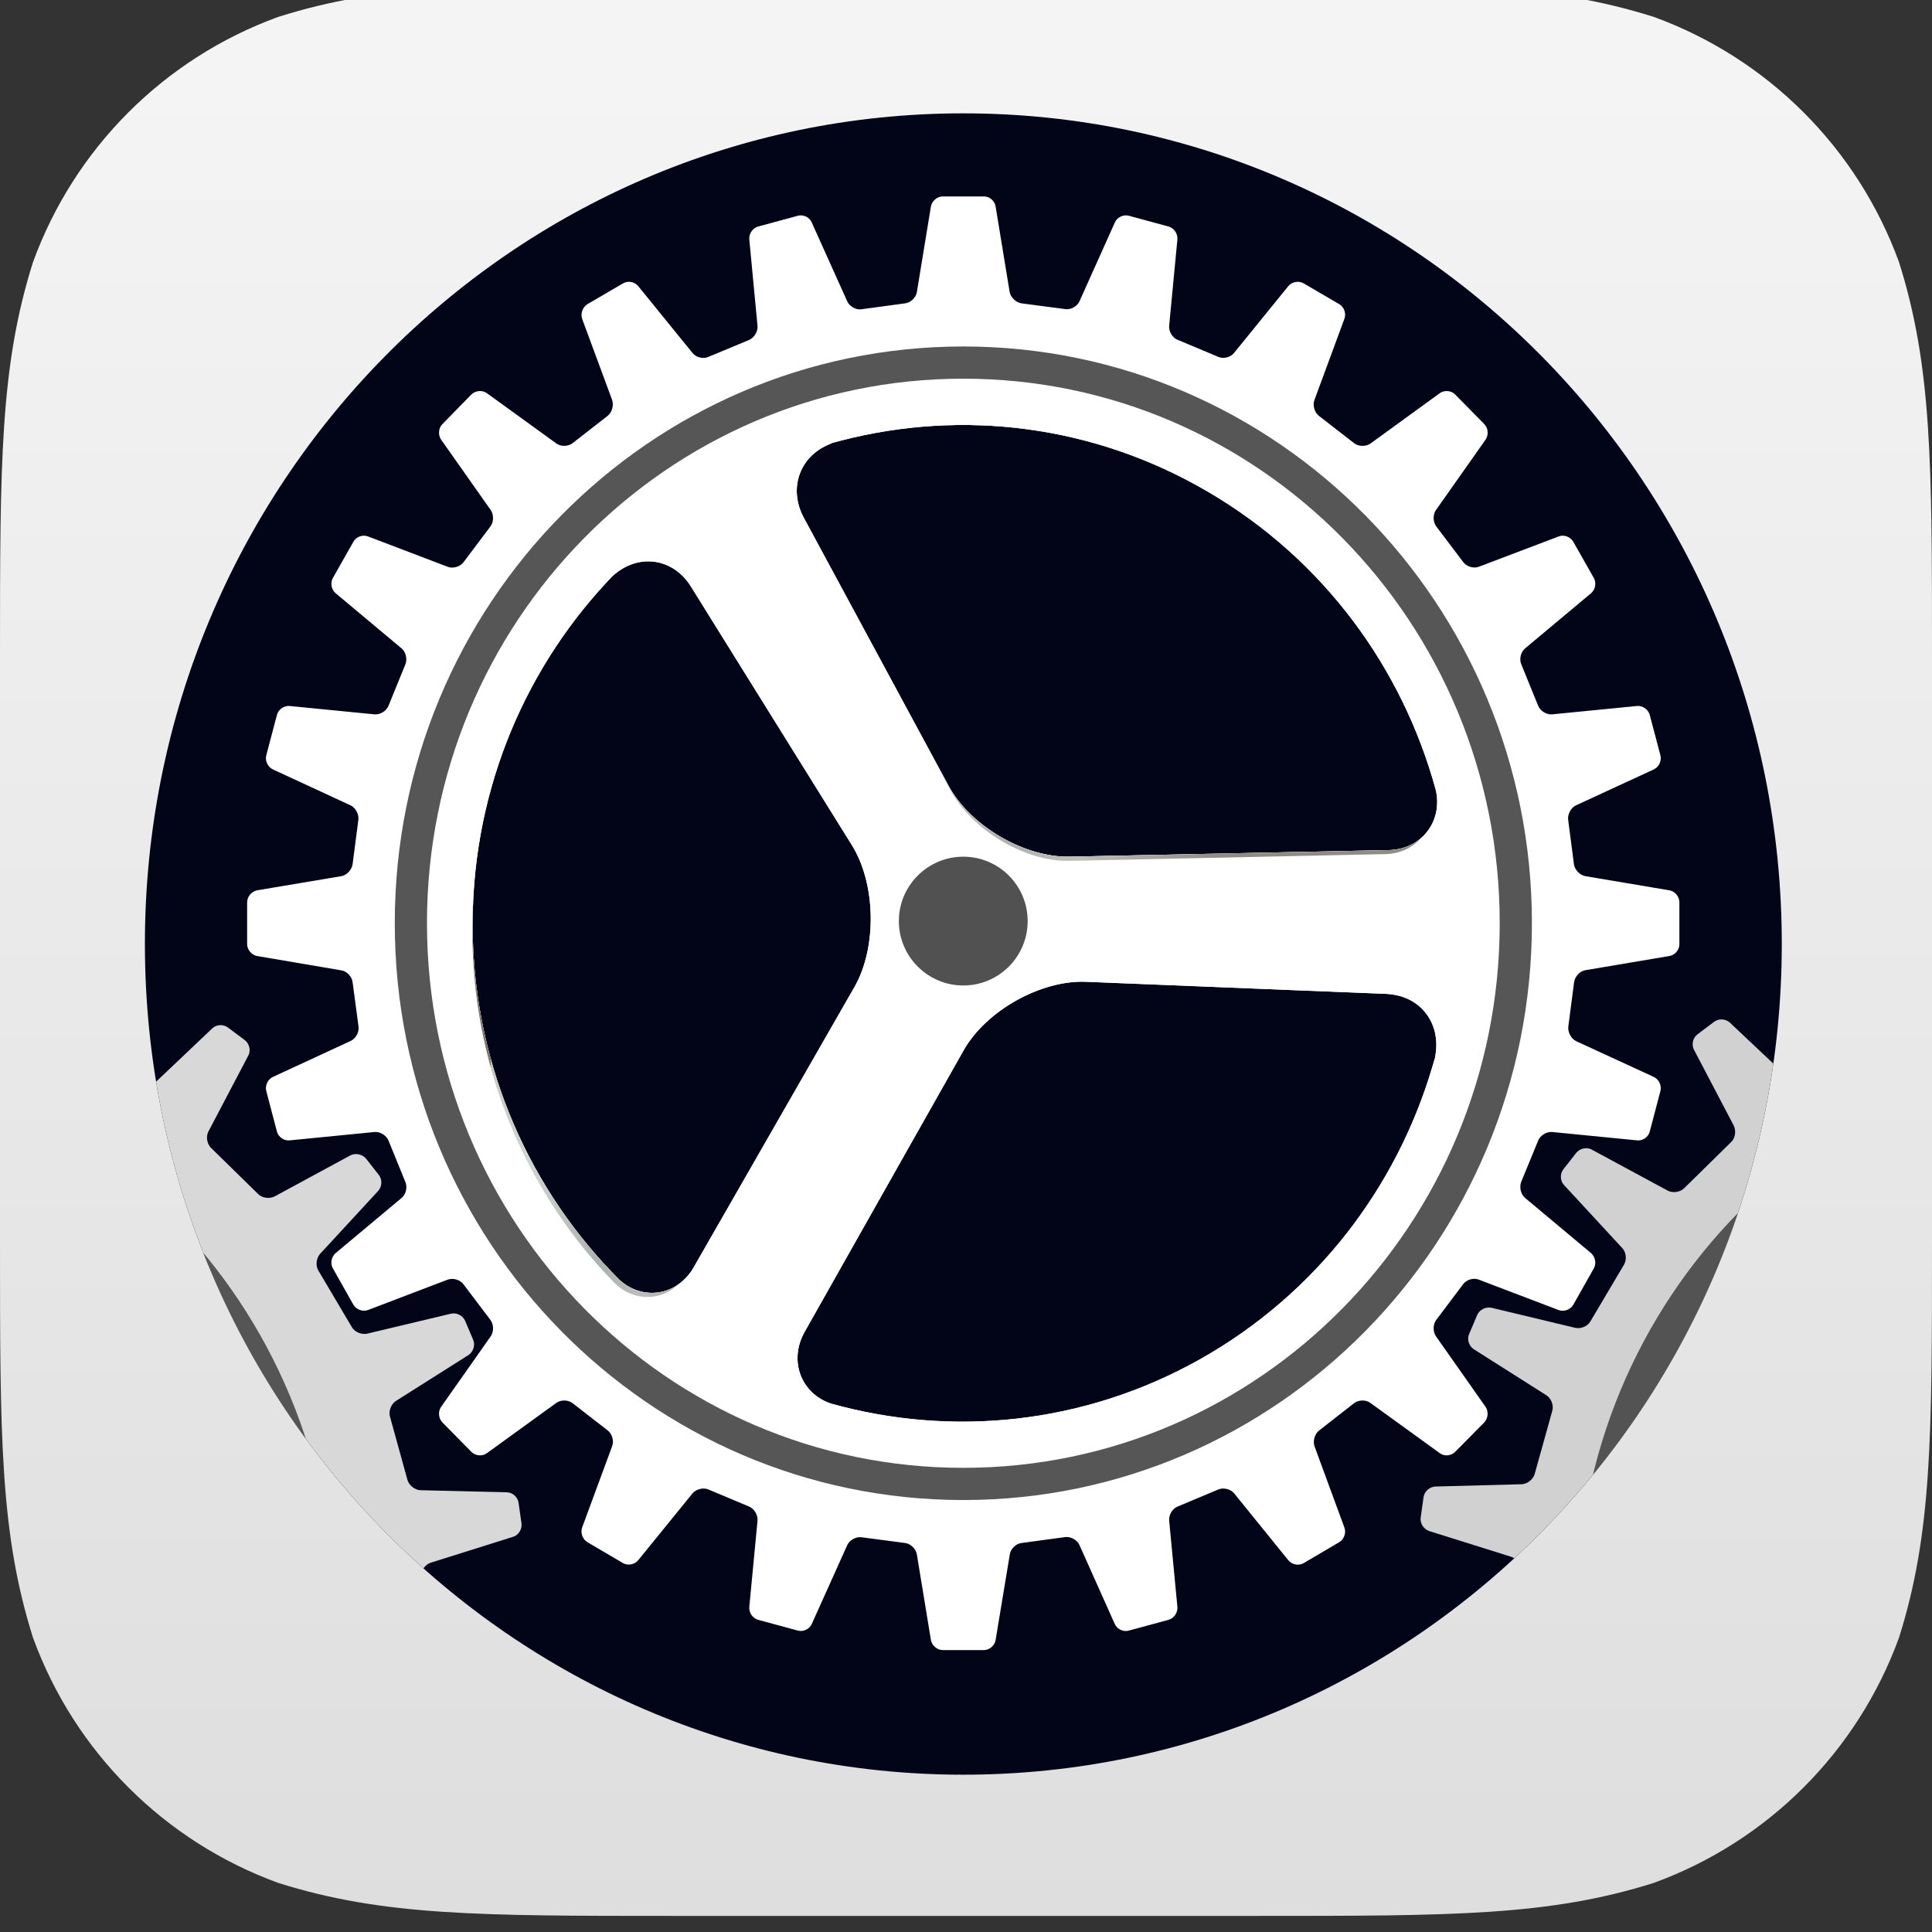 <svg xmlns="http://www.w3.org/2000/svg" viewBox="0 0 120 120" width="120" height="120">
	<rect x="0" y="0" width="120" height="120" fill="#333333" stroke="none"/>
	<defs>
		<clipPath clipPathUnits="userSpaceOnUse" id="cp1">
			<path d="M-140 -122L260 -122L260 278L-140 278L-140 -122Z" />
		</clipPath>
		<linearGradient id="grd1" gradientUnits="userSpaceOnUse"  x1="60" y1="4.632" x2="60" y2="119">
			<stop offset="0" stop-color="#f4f4f4"  />
			<stop offset="1" stop-color="#dedede"  />
		</linearGradient>
		<clipPath clipPathUnits="userSpaceOnUse" id="cp2">
			<path d="M41.84 -1L78.16 -1C90.21 -1 96.23 -1 102.72 1.05C109.8 3.63 115.37 9.2 117.95 16.28C120 22.77 120 28.79 120 40.84L120 77.16C120 89.21 120 95.23 117.95 101.72C115.37 108.8 109.8 114.37 102.72 116.95C96.23 119 90.21 119 78.16 119L41.84 119C29.79 119 23.77 119 17.28 116.95C10.2 114.37 4.63 108.8 2.05 101.72C0 95.23 0 89.21 0 77.16L0 40.84C0 28.79 0 22.77 2.05 16.28C4.63 9.2 10.2 3.63 17.28 1.05C23.77 -1 29.79 -1 41.84 -1L41.84 -1Z" />
		</clipPath>
		<linearGradient id="grd2" gradientUnits="userSpaceOnUse"  x1="59.834" y1="7.038" x2="59.834" y2="110.225">
			<stop offset="0" stop-color="#51514f"  />
			<stop offset="0.498" stop-color="#515151"  />
			<stop offset="1" stop-color="#565656"  />
		</linearGradient>
		<clipPath clipPathUnits="userSpaceOnUse" id="cp3">
			<path d="M59.83 110.23C87.91 110.23 110.67 87.13 110.67 58.63C110.67 30.14 87.91 7.04 59.83 7.04C31.76 7.04 9 30.14 9 58.63C9 87.13 31.76 110.23 59.83 110.23Z" />
		</clipPath>
		<clipPath clipPathUnits="userSpaceOnUse" id="cp4">
			<path d="M83.5 19.81L81.64 24.85C81.52 25.18 81.65 25.62 81.92 25.83L84.11 27.53C84.38 27.74 84.83 27.75 85.12 27.55L89.43 24.42C89.71 24.22 90.14 24.25 90.38 24.5L92.19 26.34C92.44 26.59 92.47 27.02 92.27 27.31L89.19 31.68C88.99 31.96 89 32.42 89.21 32.7L90.89 34.92C91.09 35.19 91.53 35.33 91.86 35.2L96.81 33.32C97.14 33.19 97.54 33.34 97.72 33.65L98.99 35.89C99.17 36.2 99.09 36.63 98.82 36.85L94.73 40.27C94.46 40.49 94.35 40.94 94.49 41.26L95.54 43.84C95.67 44.16 96.06 44.4 96.4 44.37L101.68 43.85C102.02 43.82 102.38 44.06 102.47 44.41L103.13 46.91C103.22 47.26 103.04 47.64 102.72 47.79L97.89 50.02C97.58 50.16 97.36 50.57 97.4 50.91L97.76 53.68C97.81 54.02 98.12 54.36 98.47 54.42L103.69 55.3C104.04 55.36 104.31 55.69 104.31 56.05L104.31 58.64C104.31 59 104.04 59.32 103.69 59.38L98.47 60.26C98.13 60.32 97.82 60.65 97.77 61L97.41 63.77C97.37 64.11 97.59 64.52 97.9 64.67L102.72 66.89C103.04 67.04 103.22 67.43 103.13 67.77L102.47 70.28C102.38 70.63 102.03 70.87 101.68 70.83L96.41 70.31C96.06 70.28 95.67 70.52 95.54 70.84L94.48 73.42C94.36 73.74 94.46 74.19 94.73 74.41L98.82 77.83C99.09 78.06 99.17 78.49 98.99 78.79L97.72 81.04C97.54 81.35 97.14 81.49 96.81 81.37L91.85 79.48C91.52 79.35 91.09 79.48 90.88 79.76L89.21 81.98C89 82.25 88.99 82.72 89.19 83L92.27 87.38C92.47 87.66 92.43 88.1 92.19 88.35L90.38 90.18C90.13 90.43 89.71 90.47 89.43 90.26L85.12 87.14C84.84 86.93 84.39 86.94 84.11 87.15L81.92 88.86C81.66 89.07 81.53 89.51 81.65 89.84L83.5 94.87C83.63 95.2 83.48 95.61 83.18 95.79L80.97 97.09C80.66 97.27 80.24 97.18 80.02 96.91L76.66 92.76C76.44 92.49 76 92.38 75.68 92.51L73.13 93.58C72.82 93.71 72.58 94.1 72.62 94.46L73.13 99.81C73.16 100.16 72.92 100.52 72.58 100.61L70.11 101.28C69.77 101.38 69.39 101.19 69.24 100.87L67.05 95.97C66.91 95.65 66.51 95.43 66.17 95.47L63.44 95.84C63.1 95.88 62.77 96.2 62.72 96.55L61.84 101.86C61.79 102.2 61.46 102.49 61.11 102.49L58.56 102.49C58.2 102.49 57.88 102.2 57.82 101.86L56.95 96.56C56.9 96.21 56.57 95.89 56.23 95.84L53.5 95.48C53.16 95.44 52.76 95.66 52.62 95.98L50.42 100.87C50.28 101.19 49.89 101.37 49.56 101.28L47.09 100.61C46.75 100.52 46.51 100.16 46.54 99.81L47.05 94.46C47.09 94.11 46.85 93.72 46.54 93.58L43.99 92.51C43.68 92.38 43.23 92.49 43.01 92.76L39.64 96.91C39.42 97.18 39 97.26 38.7 97.09L36.49 95.79C36.18 95.61 36.04 95.2 36.16 94.87L38.02 89.83C38.15 89.5 38.02 89.06 37.75 88.85L35.56 87.15C35.29 86.94 34.83 86.93 34.55 87.14L30.24 90.26C29.96 90.47 29.53 90.43 29.28 90.18L27.48 88.35C27.23 88.09 27.2 87.66 27.4 87.38L30.48 83C30.68 82.72 30.67 82.26 30.46 81.98L28.78 79.76C28.58 79.49 28.14 79.36 27.81 79.48L22.85 81.37C22.53 81.49 22.13 81.34 21.95 81.04L20.68 78.79C20.5 78.48 20.58 78.06 20.85 77.83L24.94 74.41C25.21 74.19 25.32 73.75 25.18 73.42L24.13 70.84C24 70.52 23.61 70.28 23.27 70.31L17.99 70.83C17.64 70.87 17.29 70.62 17.2 70.28L16.54 67.77C16.45 67.43 16.63 67.04 16.95 66.89L21.77 64.66C22.09 64.52 22.31 64.12 22.27 63.77L21.9 61C21.86 60.66 21.54 60.32 21.2 60.27L15.97 59.38C15.63 59.32 15.35 58.99 15.35 58.64L15.35 56.05C15.35 55.69 15.63 55.36 15.97 55.3L21.2 54.42C21.54 54.36 21.85 54.03 21.9 53.68L22.26 50.91C22.3 50.57 22.08 50.16 21.77 50.02L16.95 47.79C16.63 47.64 16.45 47.25 16.54 46.91L17.2 44.41C17.29 44.06 17.64 43.82 17.99 43.85L23.26 44.37C23.61 44.4 23.99 44.17 24.13 43.84L25.18 41.26C25.31 40.95 25.21 40.49 24.94 40.27L20.85 36.85C20.58 36.63 20.5 36.2 20.68 35.89L21.95 33.65C22.13 33.33 22.53 33.19 22.86 33.32L27.82 35.21C28.14 35.33 28.58 35.2 28.79 34.92L30.46 32.7C30.67 32.43 30.68 31.97 30.48 31.68L27.4 27.31C27.2 27.02 27.23 26.59 27.48 26.34L29.28 24.5C29.54 24.25 29.96 24.22 30.24 24.42L34.55 27.54C34.83 27.75 35.28 27.74 35.56 27.53L37.74 25.83C38.01 25.62 38.14 25.17 38.02 24.84L36.16 19.81C36.04 19.48 36.19 19.07 36.49 18.89L38.7 17.6C39.01 17.42 39.42 17.5 39.64 17.77L43.01 21.92C43.23 22.2 43.67 22.31 43.99 22.17L46.54 21.11C46.85 20.97 47.09 20.58 47.05 20.23L46.54 14.87C46.51 14.52 46.75 14.16 47.09 14.07L49.56 13.4C49.9 13.31 50.28 13.49 50.42 13.82L52.62 18.71C52.76 19.03 53.16 19.26 53.5 19.21L56.23 18.84C56.56 18.8 56.9 18.48 56.95 18.13L57.82 12.83C57.88 12.48 58.21 12.2 58.56 12.2L61.11 12.2C61.47 12.2 61.79 12.48 61.84 12.83L62.71 18.13C62.77 18.47 63.1 18.79 63.44 18.84L66.17 19.2C66.51 19.25 66.91 19.03 67.05 18.71L69.25 13.81C69.39 13.49 69.78 13.31 70.11 13.4L72.58 14.07C72.92 14.16 73.16 14.52 73.13 14.87L72.62 20.22C72.58 20.57 72.81 20.97 73.13 21.1L75.68 22.17C75.99 22.3 76.43 22.2 76.65 21.92L80.02 17.77C80.24 17.5 80.67 17.42 80.97 17.6L83.18 18.89C83.49 19.07 83.63 19.48 83.5 19.81ZM75.04 30.55C67.88 26.35 59.73 25.44 52.3 27.35C50.87 27.72 51.71 27.52 51.71 27.52C49.73 28.2 48.94 30.24 49.89 32.09C49.91 32.13 49.94 32.18 49.97 32.24C52.95 37.75 58.91 48.8 58.91 48.8C60.26 51.3 63.63 53.27 66.44 53.21C66.44 53.21 79.66 52.94 86.27 52.8C88.3 52.75 89.62 51.01 89.18 49.07C89.18 49.07 89.51 50.27 89.18 49.07C87.12 41.53 82.25 34.77 75.04 30.55ZM49.89 32.09C49.4 31.18 49.92 32.15 49.92 32.15C49.91 32.13 49.9 32.11 49.89 32.09ZM74.55 84.42C81.78 80.34 86.75 73.73 88.96 66.28C89.39 64.84 89.13 65.68 89.13 65.68C89.57 63.58 88.22 61.82 86.13 61.74C86.13 61.74 87.33 61.78 86.04 61.73C79.84 61.48 67.44 60.98 67.44 60.98C64.64 60.87 61.23 62.78 59.84 65.26C59.84 65.26 53.26 76.9 49.98 82.72C48.97 84.51 49.75 86.56 51.62 87.18C51.62 87.18 50.44 86.84 51.62 87.18C59.06 89.26 67.27 88.51 74.55 84.42ZM38.47 79.49C39.93 80.82 42.07 80.49 43.09 78.71C46.42 72.91 53.07 61.31 53.07 61.31C54.48 58.84 54.41 54.9 52.91 52.49C52.91 52.49 46.28 41.84 42.97 36.52C42.28 35.4 42.92 36.44 42.92 36.44C41.81 34.64 39.63 34.34 38.06 35.77C38.06 35.77 38.65 35.13 37.63 36.22C32.38 41.89 29.22 49.56 29.36 57.96C29.51 66.4 32.97 74 38.47 79.49Z" />
		</clipPath>
		<linearGradient id="grd3" gradientUnits="userSpaceOnUse"  x1="89.064" y1="39.929" x2="49.668" y2="39.929">
			<stop offset="0.339" stop-color="#908c83"  />
			<stop offset="0.562" stop-color="#bdbfba"  />
			<stop offset="0.677" stop-color="#acb3ac"  />
			<stop offset="0.854" stop-color="#cfd6cf"  />
			<stop offset="0.953" stop-color="#c2c7c1"  />
			<stop offset="0.125" stop-color="#7e736d"  />
		</linearGradient>
		<linearGradient id="grd4" gradientUnits="userSpaceOnUse"  x1="89.064" y1="74.754" x2="49.667" y2="74.754">
			<stop offset="0.339" stop-color="#908c83"  />
			<stop offset="0.562" stop-color="#bdbfba"  />
			<stop offset="0.677" stop-color="#acb3ac"  />
			<stop offset="0.854" stop-color="#cfd6cf"  />
			<stop offset="0.953" stop-color="#c2c7c1"  />
			<stop offset="0.125" stop-color="#7e736d"  />
		</linearGradient>
		<linearGradient id="grd5" gradientUnits="userSpaceOnUse"  x1="53.48" y1="57.986" x2="29.334" y2="57.986">
			<stop offset="0.339" stop-color="#908c83"  />
			<stop offset="0.562" stop-color="#bdbfba"  />
			<stop offset="0.677" stop-color="#acb3ac"  />
			<stop offset="0.854" stop-color="#cfd6cf"  />
			<stop offset="0.953" stop-color="#c2c7c1"  />
			<stop offset="0.125" stop-color="#7e736d"  />
		</linearGradient>
	</defs>
	<style>
		tspan { white-space:pre }
		.shp0 { fill: url(#grd1) }
		.shp1 { fill: #020518 }
		.shp2 { fill: #ffffff }
		.shp3 { fill: #ffffff;stroke: #565656;paint-order:stroke fill markers;stroke-width: 2 }
		.shp4 { fill: url(#grd3) }
		.shp5 { fill: url(#grd4) }
		.shp6 { fill: url(#grd5) }
		.shp7 { fill: #515151 }
		.shp8 { fill: #d8d8d8 }
		.shp9 { fill: #555555 } 
		.shp10 { fill: #d1d1d1 }
		.shp11 { fill: #535353 }
	</style>
	<g id="Clip-Path: New Settings for iOS" clip-path="url(#cp1)">
		<g id="New Settings for iOS">
			<g id="-e-Settings Icon">
				<g id="Icon">
					<path id="Icon Shape" class="shp0" d="M41.84 -1L78.16 -1C90.21 -1 96.23 -1 102.72 1.05C109.8 3.63 115.37 9.2 117.95 16.28C120 22.77 120 28.79 120 40.84L120 77.16C120 89.21 120 95.23 117.95 101.72C115.37 108.8 109.8 114.37 102.72 116.95C96.23 119 90.21 119 78.16 119L41.84 119C29.79 119 23.77 119 17.28 116.95C10.2 114.37 4.63 108.8 2.05 101.72C0 95.23 0 89.21 0 77.16L0 40.84C0 28.79 0 22.77 2.05 16.28C4.63 9.2 10.2 3.63 17.28 1.05C23.77 -1 29.79 -1 41.84 -1L41.84 -1Z" />
					<g id="Clip-Path: Mask by Icon Shape" clip-path="url(#cp2)">
						<g id="Mask by Icon Shape">
							<g id="settings">
								<path id="Mask" class="shp1" d="M59.83 110.23C87.91 110.23 110.67 87.13 110.67 58.63C110.67 30.14 87.91 7.04 59.83 7.04C31.76 7.04 9 30.14 9 58.63C9 87.13 31.76 110.23 59.83 110.23Z" />
								<g id="Clip-Path: Mask by Mask" clip-path="url(#cp3)">
									<g id="Mask by Mask">
										<g id="Big">
											<path id="Rectangle 168" fill-rule="evenodd" class="shp2" d="M83.5 19.81L81.64 24.85C81.52 25.18 81.65 25.62 81.92 25.83L84.11 27.53C84.38 27.74 84.83 27.75 85.12 27.55L89.43 24.42C89.71 24.22 90.14 24.25 90.38 24.5L92.19 26.34C92.44 26.59 92.47 27.02 92.27 27.31L89.19 31.68C88.99 31.96 89 32.42 89.21 32.7L90.89 34.92C91.09 35.19 91.53 35.33 91.86 35.2L96.81 33.32C97.14 33.19 97.54 33.34 97.72 33.65L98.99 35.89C99.17 36.2 99.09 36.63 98.82 36.85L94.73 40.27C94.46 40.49 94.35 40.94 94.49 41.26L95.54 43.84C95.67 44.16 96.06 44.4 96.4 44.37L101.68 43.85C102.02 43.82 102.38 44.06 102.47 44.41L103.13 46.91C103.22 47.26 103.04 47.64 102.72 47.79L97.89 50.02C97.58 50.16 97.36 50.57 97.4 50.91L97.76 53.68C97.81 54.02 98.12 54.36 98.47 54.42L103.69 55.3C104.04 55.36 104.31 55.69 104.31 56.05L104.31 58.64C104.31 59 104.04 59.32 103.69 59.38L98.47 60.26C98.13 60.32 97.82 60.65 97.77 61L97.41 63.77C97.37 64.11 97.59 64.52 97.9 64.67L102.72 66.89C103.04 67.04 103.22 67.43 103.13 67.77L102.47 70.28C102.38 70.63 102.03 70.87 101.68 70.83L96.41 70.31C96.06 70.28 95.67 70.52 95.54 70.84L94.48 73.42C94.36 73.74 94.46 74.19 94.73 74.41L98.82 77.83C99.09 78.06 99.17 78.49 98.99 78.79L97.72 81.04C97.54 81.35 97.14 81.49 96.81 81.37L91.85 79.48C91.52 79.35 91.09 79.48 90.88 79.76L89.21 81.98C89 82.25 88.99 82.72 89.19 83L92.27 87.38C92.47 87.66 92.43 88.1 92.19 88.35L90.38 90.18C90.13 90.43 89.71 90.47 89.43 90.26L85.12 87.14C84.84 86.93 84.39 86.94 84.11 87.15L81.92 88.86C81.66 89.07 81.53 89.51 81.65 89.84L83.5 94.87C83.63 95.2 83.48 95.61 83.18 95.79L80.97 97.09C80.66 97.27 80.24 97.18 80.02 96.91L76.66 92.76C76.44 92.49 76 92.38 75.68 92.51L73.13 93.58C72.82 93.71 72.58 94.1 72.62 94.46L73.13 99.81C73.16 100.16 72.92 100.52 72.58 100.61L70.11 101.28C69.77 101.38 69.39 101.19 69.24 100.87L67.05 95.97C66.91 95.65 66.51 95.43 66.17 95.47L63.44 95.84C63.1 95.88 62.77 96.2 62.72 96.55L61.84 101.86C61.79 102.2 61.46 102.49 61.11 102.49L58.56 102.49C58.2 102.49 57.88 102.2 57.82 101.86L56.95 96.56C56.9 96.21 56.57 95.89 56.23 95.84L53.5 95.48C53.16 95.44 52.76 95.66 52.62 95.98L50.42 100.87C50.28 101.19 49.89 101.37 49.56 101.28L47.09 100.61C46.75 100.52 46.51 100.16 46.54 99.81L47.05 94.46C47.09 94.11 46.85 93.72 46.54 93.58L43.99 92.51C43.68 92.38 43.23 92.49 43.01 92.76L39.64 96.91C39.42 97.18 39 97.26 38.7 97.09L36.49 95.79C36.18 95.61 36.04 95.2 36.16 94.87L38.02 89.83C38.15 89.5 38.02 89.06 37.75 88.85L35.56 87.15C35.29 86.94 34.83 86.93 34.55 87.14L30.24 90.26C29.96 90.47 29.53 90.43 29.28 90.18L27.48 88.35C27.23 88.09 27.2 87.66 27.4 87.38L30.48 83C30.68 82.72 30.67 82.26 30.46 81.98L28.78 79.76C28.58 79.49 28.14 79.36 27.81 79.48L22.85 81.37C22.53 81.49 22.13 81.34 21.95 81.04L20.68 78.79C20.5 78.48 20.58 78.06 20.85 77.83L24.94 74.41C25.21 74.19 25.32 73.75 25.18 73.42L24.13 70.84C24 70.52 23.61 70.28 23.27 70.31L17.99 70.83C17.64 70.87 17.29 70.62 17.2 70.28L16.54 67.77C16.45 67.43 16.63 67.04 16.95 66.89L21.77 64.66C22.09 64.52 22.31 64.12 22.27 63.77L21.9 61C21.86 60.66 21.54 60.32 21.2 60.27L15.97 59.38C15.63 59.32 15.35 58.99 15.35 58.64L15.35 56.05C15.35 55.69 15.63 55.36 15.97 55.3L21.2 54.42C21.54 54.36 21.85 54.03 21.9 53.68L22.26 50.91C22.3 50.57 22.08 50.16 21.77 50.02L16.95 47.79C16.63 47.64 16.45 47.25 16.54 46.91L17.2 44.41C17.29 44.06 17.64 43.82 17.99 43.85L23.26 44.37C23.61 44.4 23.99 44.17 24.13 43.84L25.18 41.26C25.31 40.95 25.21 40.49 24.94 40.27L20.85 36.85C20.58 36.63 20.5 36.2 20.68 35.89L21.95 33.65C22.13 33.33 22.53 33.19 22.86 33.32L27.82 35.21C28.14 35.33 28.58 35.2 28.79 34.92L30.46 32.7C30.67 32.43 30.68 31.97 30.48 31.68L27.4 27.31C27.2 27.02 27.23 26.59 27.48 26.34L29.28 24.5C29.54 24.25 29.96 24.22 30.24 24.42L34.55 27.54C34.83 27.75 35.28 27.74 35.56 27.53L37.74 25.83C38.01 25.62 38.14 25.17 38.02 24.84L36.16 19.81C36.04 19.48 36.19 19.07 36.49 18.89L38.7 17.6C39.01 17.42 39.42 17.5 39.64 17.77L43.01 21.92C43.23 22.2 43.67 22.31 43.99 22.17L46.54 21.11C46.85 20.97 47.09 20.58 47.05 20.23L46.54 14.87C46.51 14.52 46.75 14.16 47.09 14.07L49.56 13.4C49.9 13.31 50.28 13.49 50.42 13.82L52.62 18.71C52.76 19.03 53.16 19.26 53.5 19.21L56.23 18.84C56.56 18.8 56.9 18.48 56.95 18.13L57.82 12.83C57.88 12.48 58.21 12.2 58.56 12.2L61.11 12.2C61.47 12.2 61.79 12.48 61.84 12.83L62.71 18.13C62.77 18.47 63.1 18.79 63.44 18.84L66.17 19.2C66.51 19.25 66.91 19.03 67.05 18.71L69.25 13.81C69.39 13.49 69.78 13.31 70.11 13.4L72.58 14.07C72.92 14.16 73.16 14.52 73.13 14.87L72.62 20.22C72.58 20.57 72.81 20.97 73.13 21.1L75.68 22.17C75.99 22.3 76.43 22.2 76.65 21.92L80.02 17.77C80.24 17.5 80.67 17.42 80.97 17.6L83.18 18.89C83.49 19.07 83.63 19.48 83.5 19.81ZM75.04 30.55C67.88 26.35 59.73 25.44 52.3 27.35C50.87 27.72 51.71 27.52 51.71 27.52C49.73 28.2 48.94 30.24 49.89 32.09C49.91 32.13 49.94 32.18 49.97 32.24C52.95 37.75 58.91 48.8 58.91 48.8C60.26 51.3 63.63 53.27 66.44 53.21C66.44 53.21 79.66 52.94 86.27 52.8C88.3 52.75 89.62 51.01 89.18 49.07C89.18 49.07 89.51 50.27 89.18 49.07C87.12 41.53 82.25 34.77 75.04 30.55ZM49.89 32.09C49.4 31.18 49.92 32.15 49.92 32.15C49.91 32.13 49.9 32.11 49.89 32.09ZM74.55 84.42C81.78 80.34 86.75 73.73 88.96 66.28C89.39 64.84 89.13 65.68 89.13 65.68C89.57 63.58 88.22 61.82 86.13 61.74C86.13 61.74 87.33 61.78 86.04 61.73C79.84 61.48 67.44 60.98 67.44 60.98C64.64 60.87 61.23 62.78 59.84 65.26C59.84 65.26 53.26 76.9 49.98 82.72C48.97 84.51 49.75 86.56 51.62 87.18C51.62 87.18 50.44 86.84 51.62 87.18C59.06 89.26 67.27 88.51 74.55 84.42ZM38.47 79.49C39.93 80.82 42.07 80.49 43.09 78.71C46.42 72.91 53.07 61.31 53.07 61.31C54.48 58.84 54.41 54.9 52.91 52.49C52.91 52.49 46.28 41.84 42.97 36.52C42.28 35.4 42.92 36.44 42.92 36.44C41.81 34.64 39.63 34.34 38.06 35.77C38.06 35.77 38.65 35.13 37.63 36.22C32.38 41.89 29.22 49.56 29.36 57.96C29.51 66.4 32.97 74 38.47 79.49Z" />
											<g id="Clip-Path: Mask by Rectangle 168" clip-path="url(#cp4)">
												<g id="Mask by Rectangle 168">
													<path id="Rectangle 168" class="shp3" d="M59.83 92.17C78.78 92.17 94.15 76.58 94.15 57.34C94.15 38.11 78.78 22.52 59.83 22.52C40.88 22.52 25.52 38.11 25.52 57.34C25.52 76.58 40.88 92.17 59.83 92.17Z" />
													<path id="Path 8" class="shp4" d="M88.92 49.28C86.88 41.67 82.07 34.84 74.94 30.58C67.85 26.34 59.8 25.42 52.45 27.35C51.03 27.72 51.86 27.52 51.86 27.52C49.89 28.21 49.1 30.32 50.1 32.2C50.1 32.2 49.52 31.12 50.14 32.28C53.09 37.86 58.99 49.01 58.99 49.01C60.32 51.53 63.65 53.53 66.43 53.47C66.43 53.47 79.5 53.19 86.04 53.05C87.25 53.02 86.04 53.05 86.04 53.05C88.05 53.01 89.36 51.25 88.92 49.28C88.92 49.28 89.24 50.49 88.92 49.28L88.92 49.28L88.92 49.28Z" />
													<path id="Path 7" class="shp5" d="M51.74 87.18C59.12 89.25 67.28 88.5 74.5 84.44C81.69 80.41 86.62 73.85 88.82 66.46C89.24 65.04 88.98 65.87 88.98 65.87C89.42 63.79 88.08 62.05 86 61.96C86 61.96 87.2 62.01 85.91 61.96C79.76 61.71 67.45 61.22 67.45 61.22C64.66 61.1 61.28 63 59.9 65.45C59.9 65.45 53.37 76.99 50.11 82.76C49.5 83.84 50.11 82.76 50.11 82.76C49.1 84.54 49.89 86.57 51.74 87.18C51.74 87.18 50.57 86.85 51.74 87.18L51.74 87.18L51.74 87.18Z" />
													<path id="Path 6" class="shp6" d="M38.23 79.75C32.86 74.29 29.48 66.75 29.34 58.36C29.2 50.02 32.29 42.39 37.42 36.76C38.4 35.67 37.84 36.32 37.84 36.32C39.36 34.89 41.49 35.19 42.58 36.97C42.58 36.97 41.95 35.95 42.63 37.05C45.86 42.34 52.34 52.92 52.34 52.92C53.8 55.31 53.87 59.24 52.49 61.69C52.49 61.69 46 73.21 42.75 78.97C42.15 80.04 42.75 78.97 42.75 78.97C41.75 80.75 39.66 81.07 38.23 79.75C38.23 79.75 39.09 80.61 38.23 79.75L38.23 79.75L38.23 79.75Z" />
													<path id="Oval 96" class="shp7" d="M59.83 61.21C62.04 61.21 63.83 59.42 63.83 57.21C63.83 55 62.04 53.21 59.83 53.21C57.63 53.21 55.83 55 55.83 57.21C55.83 59.42 57.63 61.21 59.83 61.21Z" />
												</g>
											</g>
										</g>
										<g id="Small1">
											<path id="Rectangle 184" class="shp8" d="M-20.22 56.38C-20.21 56.03 -19.93 55.7 -19.56 55.65L-18.28 55.47C-17.93 55.42 -17.55 55.65 -17.45 55.99L-15.83 61.09C-15.73 61.42 -15.35 61.69 -15 61.68L-10.89 61.64C-10.53 61.64 -10.17 61.36 -10.06 61.01L-8.55 55.93C-8.45 55.59 -8.09 55.34 -7.72 55.38L-6.44 55.54C-6.09 55.58 -5.78 55.9 -5.77 56.27L-5.54 61.56C-5.52 61.92 -5.23 62.29 -4.89 62.37L-0.9 63.4C-0.56 63.49 -0.13 63.32 0.06 63L2.84 58.49C3.03 58.18 3.44 58.03 3.79 58.17L4.98 58.65C5.31 58.79 5.52 59.17 5.44 59.54L4.29 64.7C4.21 65.06 4.39 65.49 4.7 65.66L8.28 67.68C8.59 67.85 9.04 67.8 9.3 67.56L13.19 63.87C13.44 63.63 13.87 63.6 14.17 63.83L15.2 64.6C15.49 64.82 15.59 65.24 15.43 65.55L12.94 70.29C12.78 70.6 12.86 71.06 13.11 71.3L16.04 74.17C16.3 74.42 16.75 74.48 17.08 74.3L21.75 71.77C22.07 71.6 22.5 71.68 22.74 71.97L23.53 72.98C23.75 73.26 23.74 73.7 23.48 73.98L19.89 77.87C19.64 78.14 19.59 78.61 19.77 78.91L21.86 82.44C22.04 82.74 22.46 82.92 22.83 82.83L27.99 81.6C28.35 81.51 28.74 81.7 28.89 82.04L29.39 83.22C29.53 83.55 29.4 83.97 29.09 84.17L24.6 87.01C24.3 87.2 24.12 87.64 24.22 87.98L25.31 91.93C25.41 92.26 25.77 92.55 26.12 92.56L31.49 92.69C31.84 92.7 32.16 92.98 32.21 93.35L32.39 94.62C32.44 94.97 32.21 95.35 31.88 95.45L26.76 97.06C26.42 97.16 26.15 97.54 26.15 97.88L26.19 101.98C26.2 102.33 26.47 102.7 26.83 102.8L31.93 104.3C32.28 104.41 32.53 104.76 32.48 105.14L32.33 106.4C32.28 106.76 31.96 107.06 31.59 107.08L26.28 107.31C25.92 107.32 25.55 107.61 25.46 107.95L24.43 111.92C24.34 112.26 24.51 112.69 24.83 112.88L29.36 115.64C29.68 115.83 29.82 116.24 29.68 116.59L29.2 117.77C29.07 118.11 28.68 118.31 28.31 118.23L23.12 117.08C22.77 117.01 22.33 117.19 22.16 117.5L20.13 121.06C19.96 121.37 20.01 121.82 20.26 122.07L23.95 125.95C24.2 126.2 24.22 126.63 24 126.93L23.23 127.95C23.01 128.23 22.58 128.34 22.27 128.17L17.51 125.7C17.2 125.54 16.74 125.62 16.49 125.87L13.61 128.79C13.36 129.04 13.3 129.49 13.48 129.82L16.02 134.47C16.19 134.79 16.12 135.22 15.82 135.45L14.81 136.24C14.52 136.46 14.08 136.45 13.81 136.19L9.89 132.62C9.62 132.37 9.15 132.32 8.85 132.5L5.3 134.58C5 134.76 4.82 135.18 4.91 135.54L6.15 140.68C6.24 141.03 6.05 141.43 5.7 141.57L4.52 142.07C4.19 142.21 3.77 142.09 3.57 141.77L0.71 137.31C0.52 137 0.08 136.83 -0.26 136.93L-4.23 138.02C-4.57 138.11 -4.85 138.47 -4.86 138.82L-5 144.16C-5.01 144.51 -5.29 144.83 -5.66 144.88L-6.93 145.06C-7.29 145.11 -7.66 144.88 -7.77 144.55L-9.38 139.45C-9.49 139.12 -9.86 138.85 -10.21 138.85L-14.33 138.89C-14.68 138.9 -15.05 139.17 -15.16 139.53L-16.66 144.6C-16.76 144.95 -17.12 145.2 -17.5 145.15L-18.77 145C-19.13 144.95 -19.43 144.64 -19.45 144.26L-19.68 138.98C-19.69 138.62 -19.99 138.25 -20.33 138.16L-24.31 137.14C-24.66 137.05 -25.08 137.22 -25.28 137.54L-28.05 142.05C-28.24 142.36 -28.65 142.51 -29 142.37L-30.19 141.89C-30.53 141.75 -30.74 141.37 -30.65 141L-29.5 135.83C-29.42 135.48 -29.61 135.05 -29.91 134.88L-33.49 132.86C-33.8 132.68 -34.26 132.74 -34.51 132.98L-38.4 136.66C-38.66 136.9 -39.09 136.93 -39.39 136.71L-40.41 135.94C-40.7 135.72 -40.8 135.29 -40.64 134.98L-38.16 130.25C-38 129.94 -38.07 129.48 -38.32 129.24L-41.26 126.37C-41.51 126.12 -41.97 126.06 -42.3 126.24L-46.97 128.76C-47.29 128.94 -47.72 128.86 -47.95 128.57L-48.74 127.56C-48.96 127.28 -48.95 126.84 -48.7 126.56L-45.1 122.66C-44.86 122.4 -44.81 121.93 -44.98 121.63L-47.08 118.1C-47.26 117.8 -47.68 117.62 -48.04 117.7L-53.21 118.94C-53.56 119.03 -53.96 118.84 -54.1 118.5L-54.61 117.32C-54.75 116.99 -54.62 116.57 -54.3 116.37L-49.82 113.53C-49.51 113.33 -49.34 112.9 -49.43 112.56L-50.53 108.61C-50.62 108.27 -50.98 107.99 -51.34 107.98L-56.7 107.84C-57.05 107.84 -57.38 107.56 -57.43 107.18L-57.61 105.92C-57.66 105.56 -57.43 105.19 -57.09 105.08L-51.97 103.48C-51.64 103.38 -51.37 103 -51.37 102.65L-51.41 98.56C-51.41 98.2 -51.69 97.84 -52.05 97.73L-57.15 96.23C-57.5 96.13 -57.75 95.77 -57.7 95.4L-57.54 94.13C-57.5 93.78 -57.18 93.47 -56.8 93.46L-51.5 93.23C-51.13 93.22 -50.77 92.92 -50.68 92.59L-49.64 88.62C-49.56 88.28 -49.73 87.85 -50.05 87.66L-54.58 84.9C-54.89 84.71 -55.04 84.3 -54.9 83.95L-54.42 82.76C-54.28 82.43 -53.89 82.22 -53.53 82.3L-48.34 83.45C-47.98 83.53 -47.55 83.34 -47.38 83.04L-45.35 79.48C-45.17 79.17 -45.23 78.72 -45.47 78.46L-49.17 74.59C-49.41 74.34 -49.44 73.91 -49.21 73.61L-48.44 72.59C-48.22 72.3 -47.79 72.2 -47.48 72.36L-42.72 74.83C-42.41 75 -41.95 74.92 -41.71 74.67L-38.83 71.75C-38.58 71.5 -38.52 71.04 -38.69 70.72L-41.23 66.07C-41.41 65.75 -41.33 65.32 -41.04 65.09L-40.02 64.3C-39.74 64.08 -39.3 64.09 -39.02 64.34L-35.11 67.92C-34.84 68.17 -34.37 68.22 -34.07 68.04L-30.52 65.96C-30.22 65.78 -30.04 65.36 -30.12 65L-31.37 59.86C-31.45 59.5 -31.27 59.11 -30.92 58.96L-29.74 58.46C-29.41 58.32 -28.98 58.45 -28.78 58.76L-25.93 63.23C-25.73 63.53 -25.29 63.7 -24.96 63.61L-20.99 62.52C-20.65 62.43 -20.36 62.07 -20.36 61.72L-20.22 56.38L-20.22 56.38Z" />
											<path id="Oval 206" class="shp9" d="M-13.6 135.09C5.35 135.09 20.71 119.5 20.71 100.27C20.71 81.03 5.35 65.44 -13.6 65.44C-32.56 65.44 -47.92 81.03 -47.92 100.27C-47.92 119.5 -32.56 135.09 -13.6 135.09Z" />
										</g>
										<g id="Small2">
											<path id="Rectangle 184" class="shp10" d="M126.4 55.89C126.42 55.54 126.71 55.22 127.08 55.18L128.35 55.02C128.71 54.98 129.08 55.21 129.18 55.55L130.71 60.67C130.81 61.01 131.18 61.28 131.53 61.29L135.64 61.32C136 61.32 136.37 61.05 136.48 60.69L138.08 55.65C138.18 55.3 138.55 55.06 138.92 55.11L140.19 55.29C140.55 55.34 140.85 55.66 140.86 56.04L140.99 61.32C141 61.69 141.29 62.06 141.63 62.15L145.59 63.25C145.94 63.34 146.36 63.18 146.57 62.86L149.42 58.4C149.61 58.1 150.03 57.95 150.37 58.1L151.56 58.6C151.89 58.74 152.09 59.13 152 59.49L150.76 64.64C150.67 64.99 150.85 65.43 151.16 65.6L154.7 67.68C155 67.86 155.46 67.82 155.72 67.58L159.68 63.97C159.94 63.73 160.36 63.71 160.66 63.94L161.67 64.73C161.96 64.95 162.05 65.38 161.88 65.68L159.32 70.38C159.15 70.69 159.22 71.14 159.46 71.39L162.35 74.31C162.6 74.56 163.05 74.63 163.38 74.46L168.1 72.01C168.42 71.84 168.85 71.93 169.08 72.23L169.85 73.25C170.07 73.54 170.05 73.97 169.79 74.24L166.13 78.08C165.88 78.34 165.82 78.81 165.99 79.11L168.02 82.68C168.19 82.98 168.61 83.17 168.98 83.09L174.16 81.94C174.52 81.86 174.91 82.06 175.05 82.4L175.54 83.59C175.67 83.92 175.54 84.34 175.22 84.53L170.68 87.29C170.37 87.48 170.19 87.92 170.28 88.26L171.31 92.22C171.39 92.56 171.75 92.85 172.1 92.87L177.46 93.1C177.82 93.11 178.13 93.4 178.18 93.77L178.34 95.04C178.38 95.4 178.14 95.77 177.81 95.86L172.66 97.38C172.32 97.48 172.05 97.85 172.04 98.2L172.01 102.29C172.01 102.64 172.28 103.02 172.64 103.13L177.71 104.71C178.05 104.82 178.3 105.19 178.24 105.56L178.07 106.82C178.02 107.18 177.69 107.47 177.32 107.48L172.01 107.62C171.64 107.63 171.27 107.91 171.17 108.25L170.07 112.2C169.98 112.54 170.14 112.97 170.46 113.17L174.94 116.01C175.25 116.2 175.39 116.61 175.24 116.96L174.74 118.13C174.6 118.46 174.21 118.67 173.84 118.58L168.67 117.34C168.32 117.26 167.88 117.44 167.71 117.74L165.62 121.26C165.44 121.57 165.48 122.02 165.72 122.28L169.35 126.22C169.59 126.47 169.61 126.9 169.38 127.2L168.59 128.2C168.37 128.49 167.93 128.58 167.63 128.41L162.91 125.86C162.6 125.69 162.14 125.76 161.89 126L158.96 128.88C158.71 129.12 158.64 129.58 158.81 129.91L161.27 134.6C161.44 134.92 161.35 135.35 161.05 135.58L160.03 136.34C159.74 136.56 159.3 136.54 159.02 136.28L155.17 132.64C154.91 132.39 154.44 132.33 154.14 132.5L150.55 134.52C150.25 134.7 150.06 135.11 150.14 135.48L151.29 140.64C151.37 140.99 151.18 141.38 150.83 141.52L149.64 142C149.3 142.14 148.88 142 148.69 141.69L145.91 137.17C145.72 136.86 145.29 136.69 144.95 136.77L140.96 137.79C140.62 137.88 140.33 138.24 140.32 138.59L140.09 143.92C140.07 144.27 139.78 144.59 139.41 144.64L138.13 144.79C137.78 144.84 137.4 144.6 137.31 144.26L135.78 139.14C135.68 138.8 135.31 138.53 134.96 138.53L130.85 138.5C130.49 138.49 130.12 138.76 130.01 139.12L128.41 144.16C128.3 144.51 127.94 144.75 127.57 144.7L126.3 144.52C125.94 144.47 125.64 144.15 125.63 143.78L125.5 138.49C125.49 138.13 125.2 137.76 124.86 137.66L120.9 136.57C120.55 136.47 120.12 136.63 119.92 136.95L117.07 141.41C116.88 141.72 116.46 141.86 116.12 141.71L114.93 141.21C114.6 141.07 114.4 140.68 114.49 140.32L115.73 135.17C115.82 134.82 115.64 134.39 115.33 134.21L111.79 132.13C111.49 131.95 111.03 132 110.77 132.23L106.81 135.85C106.55 136.08 106.13 136.1 105.83 135.87L104.82 135.09C104.53 134.87 104.44 134.44 104.61 134.13L107.17 129.44C107.34 129.13 107.27 128.67 107.03 128.42L104.14 125.5C103.89 125.25 103.44 125.18 103.11 125.35L98.39 127.8C98.07 127.97 97.64 127.88 97.41 127.59L96.64 126.56C96.42 126.28 96.44 125.84 96.7 125.57L100.36 121.73C100.61 121.47 100.67 121.01 100.5 120.7L98.47 117.14C98.3 116.83 97.88 116.64 97.51 116.72L92.32 117.87C91.97 117.95 91.58 117.76 91.44 117.41L90.95 116.23C90.82 115.89 90.95 115.47 91.27 115.28L95.81 112.52C96.12 112.33 96.3 111.9 96.21 111.56L95.18 107.59C95.1 107.25 94.74 106.96 94.39 106.95L89.02 106.72C88.67 106.7 88.35 106.41 88.31 106.04L88.15 104.77C88.11 104.42 88.35 104.05 88.68 103.95L93.83 102.43C94.17 102.33 94.44 101.97 94.45 101.62L94.48 97.52C94.48 97.17 94.21 96.8 93.85 96.69L88.78 95.1C88.44 94.99 88.19 94.63 88.24 94.26L88.42 92.99C88.47 92.63 88.8 92.34 89.17 92.33L94.48 92.19C94.85 92.19 95.22 91.9 95.32 91.56L96.42 87.61C96.51 87.27 96.35 86.85 96.03 86.65L91.55 83.81C91.24 83.61 91.1 83.2 91.25 82.86L91.75 81.68C91.89 81.35 92.28 81.15 92.65 81.23L97.82 82.47C98.17 82.56 98.61 82.38 98.78 82.08L100.87 78.55C101.05 78.25 101.01 77.79 100.77 77.53L97.14 73.6C96.9 73.34 96.88 72.91 97.11 72.62L97.9 71.61C98.12 71.33 98.56 71.23 98.86 71.4L103.58 73.95C103.89 74.12 104.35 74.05 104.6 73.81L107.53 70.93C107.78 70.69 107.85 70.24 107.68 69.9L105.22 65.21C105.05 64.89 105.14 64.46 105.44 64.24L106.46 63.47C106.75 63.25 107.19 63.27 107.46 63.53L111.32 67.17C111.58 67.42 112.05 67.48 112.35 67.31L115.94 65.29C116.24 65.12 116.43 64.7 116.35 64.33L115.2 59.17C115.12 58.82 115.31 58.43 115.66 58.29L116.85 57.81C117.19 57.68 117.61 57.81 117.8 58.13L120.58 62.64C120.77 62.95 121.2 63.13 121.54 63.04L125.53 62.02C125.87 61.93 126.16 61.58 126.17 61.23L126.4 55.89L126.4 55.89Z" />
											<path id="Oval 206" class="shp11" d="M132.27 134.73C151.22 134.73 166.59 119.14 166.59 99.91C166.59 80.67 151.22 65.08 132.27 65.08C113.32 65.08 97.96 80.67 97.96 99.91C97.96 119.14 113.32 134.73 132.27 134.73Z" />
										</g>
									</g>
								</g>
							</g>
						</g>
					</g>
				</g>
			</g>
		</g>
	</g>
</svg>